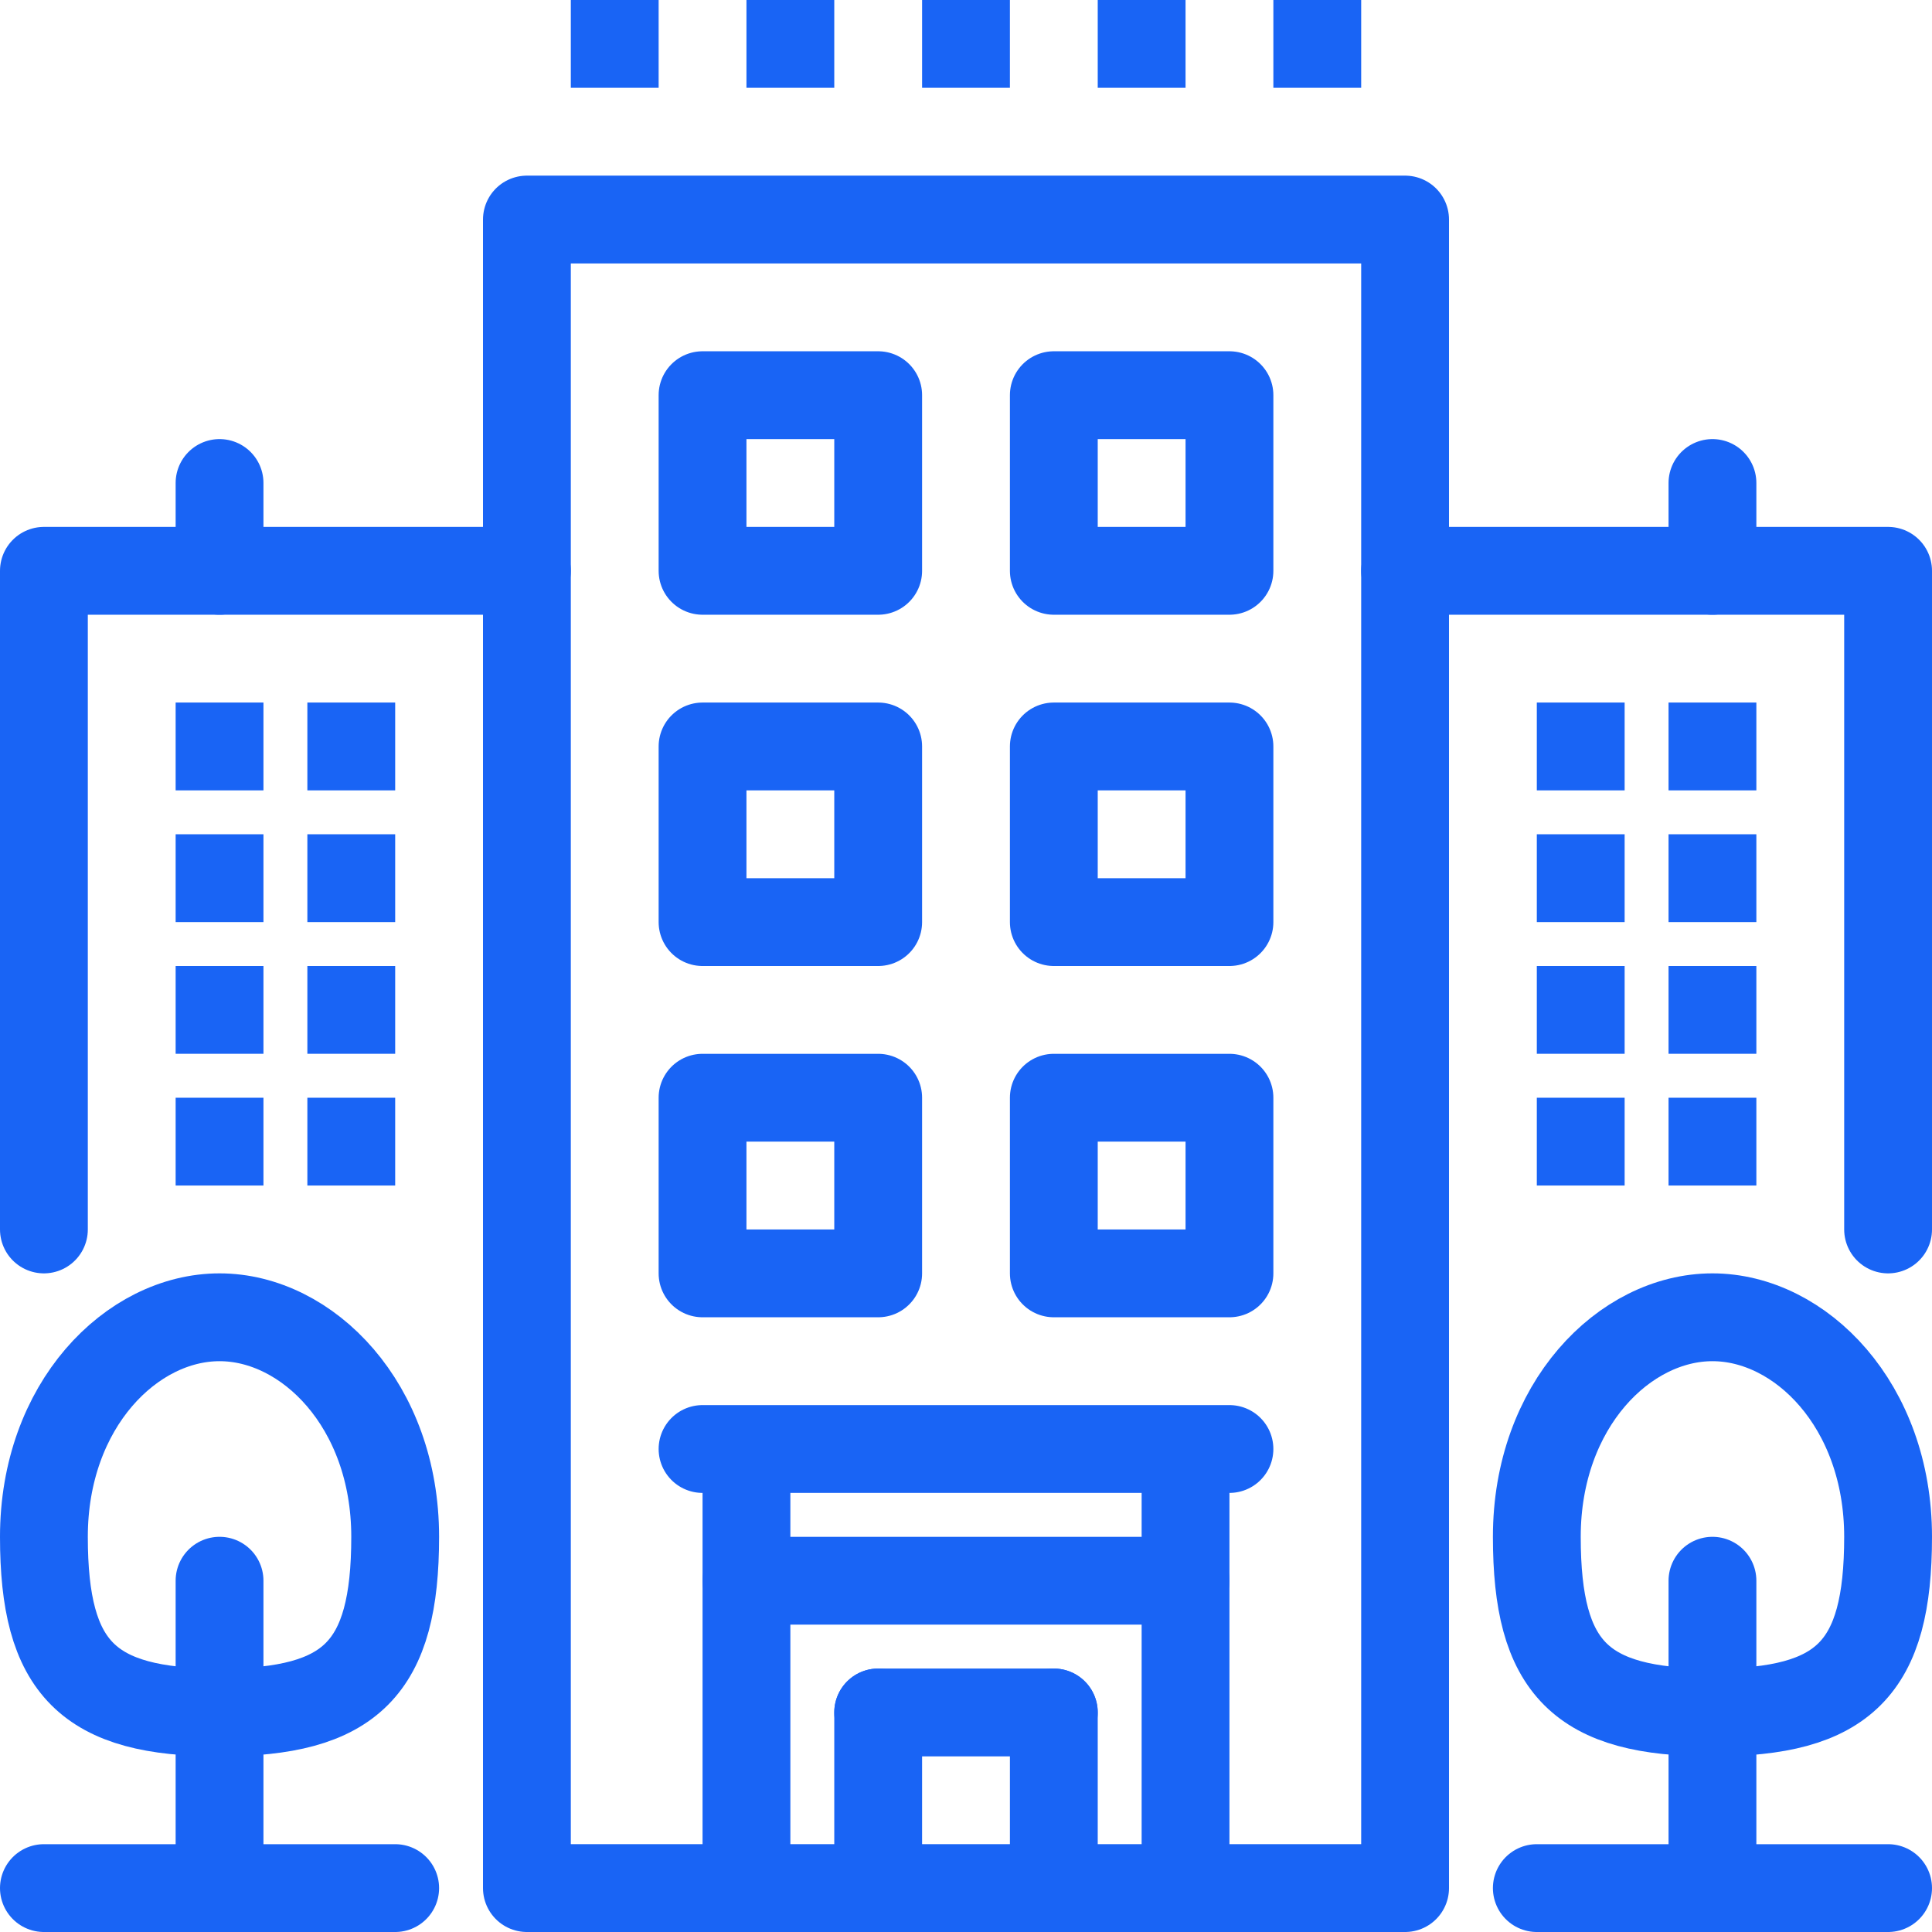 <svg id="Слой_1" data-name="Слой 1" xmlns="http://www.w3.org/2000/svg" viewBox="0 0 44 44"><defs><style>.cls-1,.cls-2{fill:none;stroke:#1964f5;stroke-linejoin:round;stroke-width:2px;}.cls-1{stroke-linecap:round;}</style></defs><title>hotel_44B</title><line class="cls-1" x1="1" y1="43" x2="9" y2="43"/><line class="cls-1" x1="16" y1="33" x2="28" y2="33"/><line class="cls-1" x1="17" y1="36" x2="27" y2="36"/><line class="cls-1" x1="20" y1="39" x2="24" y2="39"/><line class="cls-2" x1="27" y1="33" x2="27" y2="43"/><line class="cls-2" x1="17" y1="33" x2="17" y2="43"/><line class="cls-1" x1="20" y1="39" x2="20" y2="43"/><line class="cls-1" x1="24" y1="39" x2="24" y2="43"/><rect class="cls-2" x="24" y="9" width="4" height="4"/><rect class="cls-2" x="24" y="17" width="4" height="4"/><rect class="cls-2" x="24" y="25" width="4" height="4"/><rect class="cls-2" x="16" y="9" width="4" height="4"/><rect class="cls-2" x="16" y="17" width="4" height="4"/><rect class="cls-2" x="16" y="25" width="4" height="4"/><rect class="cls-2" x="12" y="5" width="20" height="38"/><line class="cls-1" x1="5" y1="43" x2="5" y2="36"/><path class="cls-2" d="M1,35c0,3,1,4,4,4s4-1,4-4-2-5-4-5S1,32,1,35Z"/><line class="cls-2" x1="6" y1="26" x2="4" y2="26"/><line class="cls-2" x1="6" y1="23" x2="4" y2="23"/><line class="cls-2" x1="6" y1="20" x2="4" y2="20"/><line class="cls-2" x1="6" y1="17" x2="4" y2="17"/><line class="cls-2" x1="9" y1="26" x2="7" y2="26"/><line class="cls-2" x1="9" y1="23" x2="7" y2="23"/><line class="cls-2" x1="9" y1="20" x2="7" y2="20"/><line class="cls-2" x1="9" y1="17" x2="7" y2="17"/><line class="cls-2" x1="15" y1="1" x2="13" y2="1"/><line class="cls-2" x1="19" y1="1" x2="17" y2="1"/><line class="cls-2" x1="23" y1="1" x2="21" y2="1"/><line class="cls-2" x1="27" y1="1" x2="25" y2="1"/><line class="cls-2" x1="31" y1="1" x2="29" y2="1"/><polyline class="cls-1" points="12 13 1 13 1 28"/><line class="cls-1" x1="5" y1="11" x2="5" y2="13"/><line class="cls-1" x1="43" y1="43" x2="35" y2="43"/><line class="cls-1" x1="39" y1="43" x2="39" y2="36"/><path class="cls-2" d="M43,35c0,3-1,4-4,4s-4-1-4-4,2-5,4-5S43,32,43,35Z"/><line class="cls-2" x1="38" y1="26" x2="40" y2="26"/><line class="cls-2" x1="38" y1="23" x2="40" y2="23"/><line class="cls-2" x1="38" y1="20" x2="40" y2="20"/><line class="cls-2" x1="38" y1="17" x2="40" y2="17"/><line class="cls-2" x1="35" y1="26" x2="37" y2="26"/><line class="cls-2" x1="35" y1="23" x2="37" y2="23"/><line class="cls-2" x1="35" y1="20" x2="37" y2="20"/><line class="cls-2" x1="35" y1="17" x2="37" y2="17"/><polyline class="cls-1" points="32 13 43 13 43 28"/><line class="cls-1" x1="39" y1="11" x2="39" y2="13"/></svg>